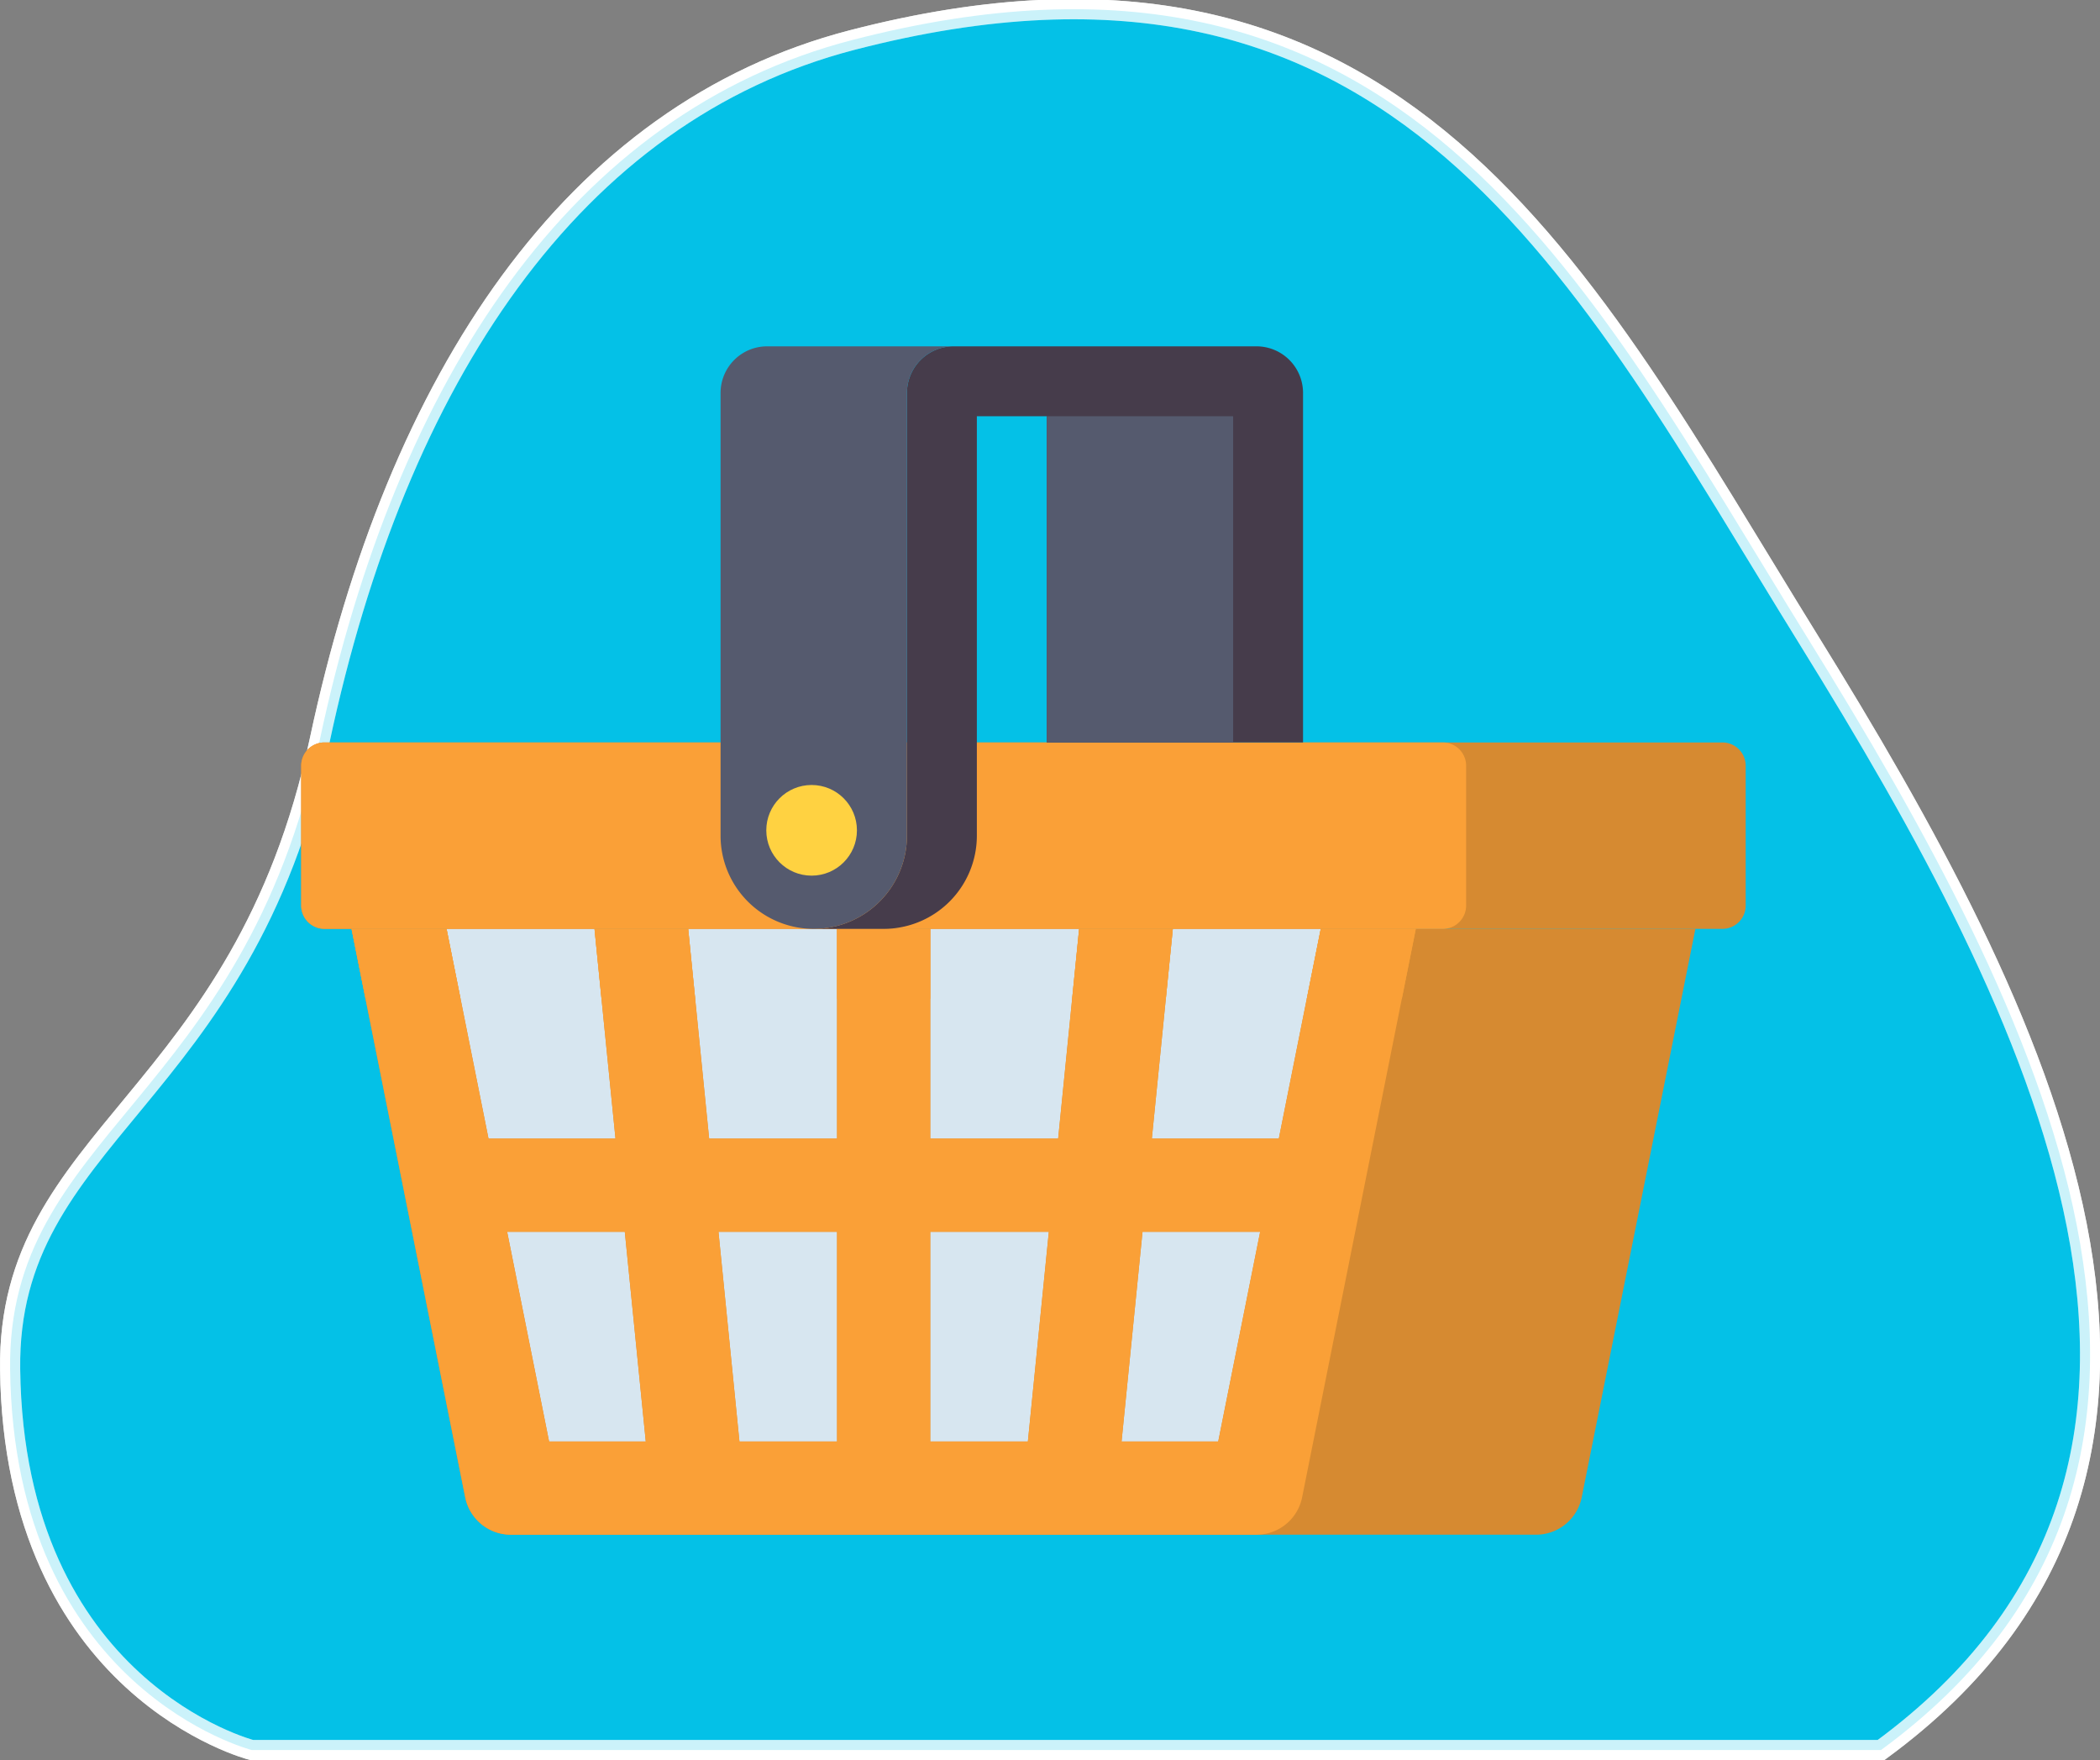 <svg xmlns="http://www.w3.org/2000/svg" width="208.509" height="174.742" viewBox="0 0 208.509 174.742">
  <rect x="0" y="0" width="208.509" height="174.742" fill="#808080" stroke="none"/>
  <g id="Group_2928" data-name="Group 2928" transform="translate(-770.234 -2459.371)">
    <g id="freepik--background-simple--inject-4" transform="translate(771.233 2460.285)">
      <path id="Path_1203" data-name="Path 1203" d="M114.6,55.681c54.548-14.151,72.519,23.28,95.041,59.641s45.922,81.673,7.118,110.123H55s-23.616-6-24-37.805c-.293-23.4,23.093-26.578,30.744-62.468S86.836,62.881,114.6,55.681Z" transform="translate(-30.994 -52.617)" fill="#05c1e7" stroke="#fff" stroke-width="2"/>
      <path id="Path_1204" data-name="Path 1204" d="M114.6,55.681c54.548-14.151,72.519,23.28,95.041,59.641s45.922,81.673,7.118,110.123H55s-23.616-6-24-37.805c-.293-23.4,23.093-26.578,30.744-62.468S86.836,62.881,114.6,55.681Z" transform="translate(-30.994 -52.617)" fill="#05c1e7" stroke="#fff" stroke-width="2" opacity="0.7"/>
    </g>
    <g id="bucket" transform="translate(792.138 2441.754)">
      <g id="Group_287" data-name="Group 287" transform="translate(8 51.999)">
        <g id="Group_264" data-name="Group 264" transform="translate(4.998 57.834)">
          <path id="Path_398" data-name="Path 398" d="M25.283,252l11.286,56.428a4.627,4.627,0,0,0,4.537,3.719H142.894a4.627,4.627,0,0,0,4.537-3.719L158.717,252Z" transform="translate(-25.283 -251.999)" fill="#d68a31"/>
        </g>
        <g id="Group_274" data-name="Group 274" transform="translate(4.998 48.581)">
          <g id="Group_265" data-name="Group 265" transform="translate(57.463)">
            <path id="Path_399" data-name="Path 399" d="M239.708,220H224v30.074h12.7Z" transform="translate(-224 -219.999)" fill="#d7e6f0"/>
          </g>
          <g id="Group_266" data-name="Group 266" transform="translate(32.502)">
            <path id="Path_400" data-name="Path 400" d="M140.687,250.073h12.7V220H137.68Z" transform="translate(-137.68 -219.999)" fill="#d7e6f0"/>
          </g>
          <g id="Group_267" data-name="Group 267" transform="translate(15.452 39.327)">
            <path id="Path_401" data-name="Path 401" d="M92.482,376.819,90.4,356H78.717l4.164,20.82Z" transform="translate(-78.717 -355.999)" fill="#d7e6f0"/>
          </g>
          <g id="Group_268" data-name="Group 268" transform="translate(7.586)">
            <path id="Path_402" data-name="Path 402" d="M70.141,250.073,67.133,220H51.517l6.015,30.074Z" transform="translate(-51.517 -219.999)" fill="#d7e6f0"/>
          </g>
          <g id="Group_269" data-name="Group 269" transform="translate(79.464)">
            <path id="Path_403" data-name="Path 403" d="M300.08,250.073h12.609L318.7,220H303.087Z" transform="translate(-300.08 -219.999)" fill="#d7e6f0"/>
          </g>
          <g id="Group_270" data-name="Group 270" transform="translate(76.456 39.327)">
            <path id="Path_404" data-name="Path 404" d="M291.762,356l-2.082,20.82h9.6L303.445,356Z" transform="translate(-289.68 -355.999)" fill="#d7e6f0"/>
          </g>
          <g id="Group_271" data-name="Group 271" transform="translate(36.435 39.327)">
            <path id="Path_405" data-name="Path 405" d="M163.055,356H151.28l2.082,20.82h9.693Z" transform="translate(-151.28 -355.999)" fill="#d7e6f0"/>
          </g>
          <g id="Group_272" data-name="Group 272" transform="translate(57.463 39.327)">
            <path id="Path_406" data-name="Path 406" d="M235.775,356H224v20.82h9.693Z" transform="translate(-224 -355.999)" fill="#d7e6f0"/>
          </g>
          <g id="Group_273" data-name="Group 273" transform="translate(0 9.254)">
            <path id="Path_407" data-name="Path 407" d="M121.519,252l-4.164,20.82H104.747L106.829,252h-9.3l-2.082,20.82h-12.7V252H73.493v20.82h-12.7L58.71,252h-9.3l2.082,20.82H38.884L34.72,252H25.283l11.286,56.428a4.627,4.627,0,0,0,4.537,3.719h74.028a4.627,4.627,0,0,0,4.537-3.719L130.956,252ZM44.9,302.893l-4.164-20.82H52.418l2.082,20.82Zm28.594,0H63.8l-2.082-20.82H73.493Zm18.947,0H82.746v-20.82H94.521Zm18.9,0h-9.6l2.082-20.82H115.5Z" transform="translate(-25.283 -251.999)" fill="#faa037"/>
          </g>
        </g>
        <g id="Group_275" data-name="Group 275" transform="translate(0 39.327)">
          <path id="Path_408" data-name="Path 408" d="M149.116,206.506H10.313A2.313,2.313,0,0,1,8,204.193v-13.88A2.313,2.313,0,0,1,10.313,188h138.8a2.313,2.313,0,0,1,2.313,2.313v13.88A2.313,2.313,0,0,1,149.116,206.506Z" transform="translate(-8 -187.999)" fill="#d68a31"/>
        </g>
        <g id="Group_276" data-name="Group 276" transform="translate(0 39.327)">
          <path id="Path_409" data-name="Path 409" d="M121.355,206.506H10.313A2.313,2.313,0,0,1,8,204.193v-13.88A2.313,2.313,0,0,1,10.313,188H121.355a2.313,2.313,0,0,1,2.313,2.313v13.88A2.313,2.313,0,0,1,121.355,206.506Z" transform="translate(-8 -187.999)" fill="#faa037"/>
        </g>
        <g id="Group_282" data-name="Group 282" transform="translate(4.998 57.834)">
          <g id="Group_277" data-name="Group 277" transform="translate(48.21)">
            <path id="Path_410" data-name="Path 410" d="M192,252h9.254v6.94H192Z" transform="translate(-192 -251.999)" fill="#faa037"/>
          </g>
          <g id="Group_278" data-name="Group 278">
            <path id="Path_411" data-name="Path 411" d="M34.72,252H25.283l1.388,6.94h9.437Z" transform="translate(-25.283 -251.999)" fill="#faa037"/>
          </g>
          <g id="Group_279" data-name="Group 279" transform="translate(71.552)">
            <path id="Path_412" data-name="Path 412" d="M282.714,252h-9.3l-.694,6.94h9.3Z" transform="translate(-272.72 -251.999)" fill="#faa037"/>
          </g>
          <g id="Group_280" data-name="Group 280" transform="translate(94.848)">
            <path id="Path_413" data-name="Path 413" d="M364.108,252h-9.437l-1.388,6.94h9.437Z" transform="translate(-353.283 -251.999)" fill="#faa037"/>
          </g>
          <g id="Group_281" data-name="Group 281" transform="translate(24.128)">
            <path id="Path_414" data-name="Path 414" d="M118.02,252h-9.3l.694,6.94h9.3Z" transform="translate(-108.72 -251.999)" fill="#faa037"/>
          </g>
        </g>
        <g id="Group_283" data-name="Group 283" transform="translate(50.894)">
          <path id="Path_415" data-name="Path 415" d="M227.954,52H197.88a4.627,4.627,0,0,0-4.627,4.627V100.58A9.254,9.254,0,0,1,184,109.833h6.94a9.254,9.254,0,0,0,9.254-9.254V58.939h6.94V91.326h25.447v-34.7A4.627,4.627,0,0,0,227.954,52Z" transform="translate(-184 -51.999)" fill="#463c4b"/>
        </g>
        <g id="Group_284" data-name="Group 284" transform="translate(74.028 6.94)">
          <path id="Path_416" data-name="Path 416" d="M264,76h18.507v32.387H264Z" transform="translate(-264 -75.999)" fill="#555a6e"/>
        </g>
        <g id="Group_285" data-name="Group 285" transform="translate(41.641)">
          <path id="Path_417" data-name="Path 417" d="M161.254,109.833A9.254,9.254,0,0,1,152,100.58V56.626A4.627,4.627,0,0,1,156.627,52h18.507a4.627,4.627,0,0,0-4.627,4.627V100.58A9.253,9.253,0,0,1,161.254,109.833Z" transform="translate(-152 -51.999)" fill="#555a6e"/>
        </g>
        <g id="Group_286" data-name="Group 286" transform="translate(46.318 43.562)">
          <circle id="Ellipse_18" data-name="Ellipse 18" cx="4.5" cy="4.5" r="4.5" transform="translate(-0.137 -0.011)" fill="#ffd241"/>
        </g>
      </g>
    </g>
  </g>
</svg>
